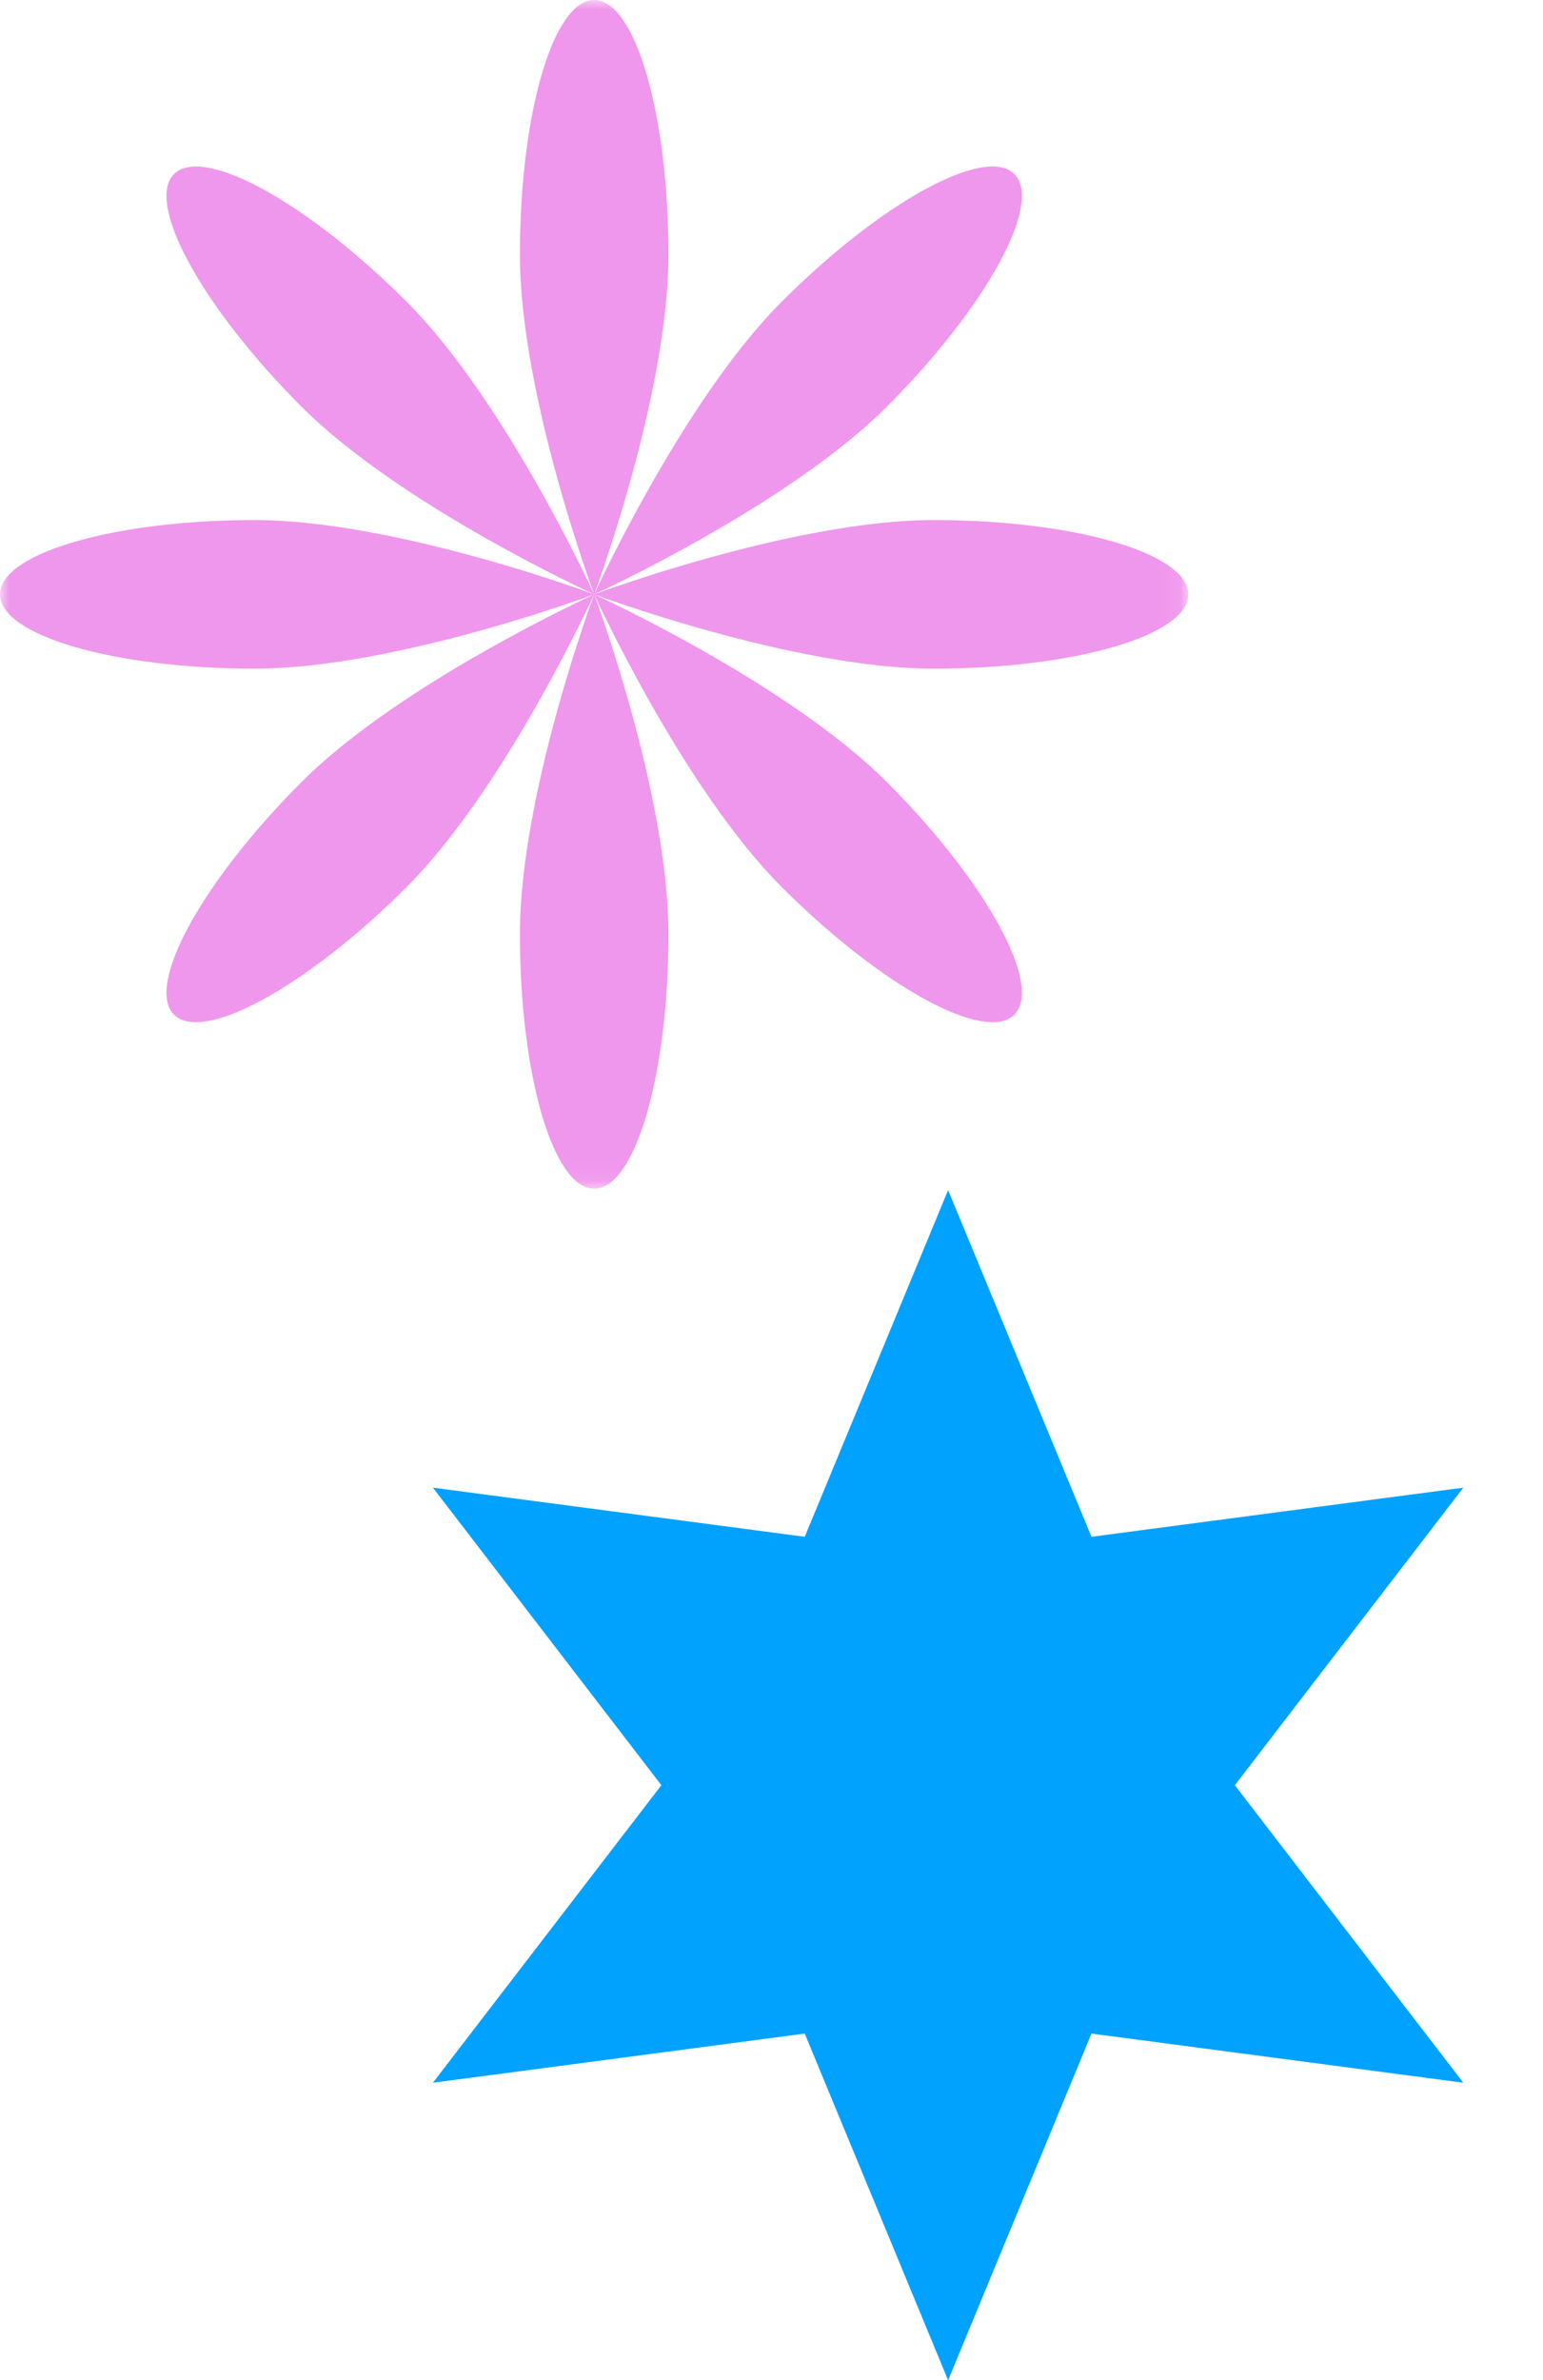 <svg width="83" height="128" viewBox="0 0 83 128" fill="none" xmlns="http://www.w3.org/2000/svg">
<path d="M51 64L58.712 82.642L78.713 80L66.424 96L78.713 112L58.712 109.357L51 128L43.288 109.357L23.287 112L35.576 96L23.287 80L43.288 82.642L51 64Z" fill="#00A2FD"/>
<mask id="mask0_87_6336" style="mask-type:luminance" maskUnits="userSpaceOnUse" x="0" y="0" width="64" height="64">
<path d="M63.924 0L0 0L0 63.924H63.924V0Z" fill="white"/>
</mask>
<g mask="url(#mask0_87_6336)">
<path fill-rule="evenodd" clip-rule="evenodd" d="M31.962 31.962C31.962 31.962 35.957 21.263 35.957 13.698C35.957 6.133 34.169 0 31.962 0C29.756 0 27.967 6.133 27.967 13.698C27.967 21.263 31.962 31.962 31.962 31.962ZM31.962 31.962C31.962 31.962 36.702 42.352 42.051 47.702C47.401 53.051 53.002 56.123 54.563 54.563C56.123 53.002 53.051 47.401 47.702 42.051C42.352 36.702 31.962 31.962 31.962 31.962ZM31.962 31.962C31.962 31.962 42.661 27.967 50.226 27.967C57.791 27.967 63.924 29.756 63.924 31.962C63.924 34.169 57.791 35.957 50.226 35.957C42.661 35.957 31.962 31.962 31.962 31.962ZM31.962 31.962C31.962 31.962 21.572 36.702 16.222 42.051C10.873 47.401 7.801 53.002 9.361 54.563C10.922 56.123 16.523 53.051 21.872 47.702C27.222 42.352 31.962 31.962 31.962 31.962ZM31.962 31.962C31.971 31.986 35.957 42.669 35.957 50.226C35.957 57.791 34.169 63.924 31.962 63.924C29.756 63.924 27.967 57.791 27.967 50.226C27.967 42.661 31.962 31.962 31.962 31.962ZM31.962 31.962C31.962 31.962 21.263 27.967 13.698 27.967C6.133 27.967 0 29.756 0 31.962C0 34.169 6.133 35.957 13.698 35.957C21.263 35.957 31.962 31.962 31.962 31.962ZM31.962 31.962C31.962 31.962 42.352 27.222 47.702 21.872C53.051 16.523 56.123 10.922 54.563 9.361C53.002 7.801 47.401 10.873 42.051 16.222C36.702 21.572 31.962 31.962 31.962 31.962ZM21.872 16.222C27.222 21.572 31.962 31.962 31.962 31.962C31.962 31.962 21.572 27.222 16.222 21.872C10.873 16.523 7.801 10.922 9.361 9.361C10.922 7.801 16.523 10.873 21.872 16.222Z" fill="#EF97EC"/>
</g>
</svg>
